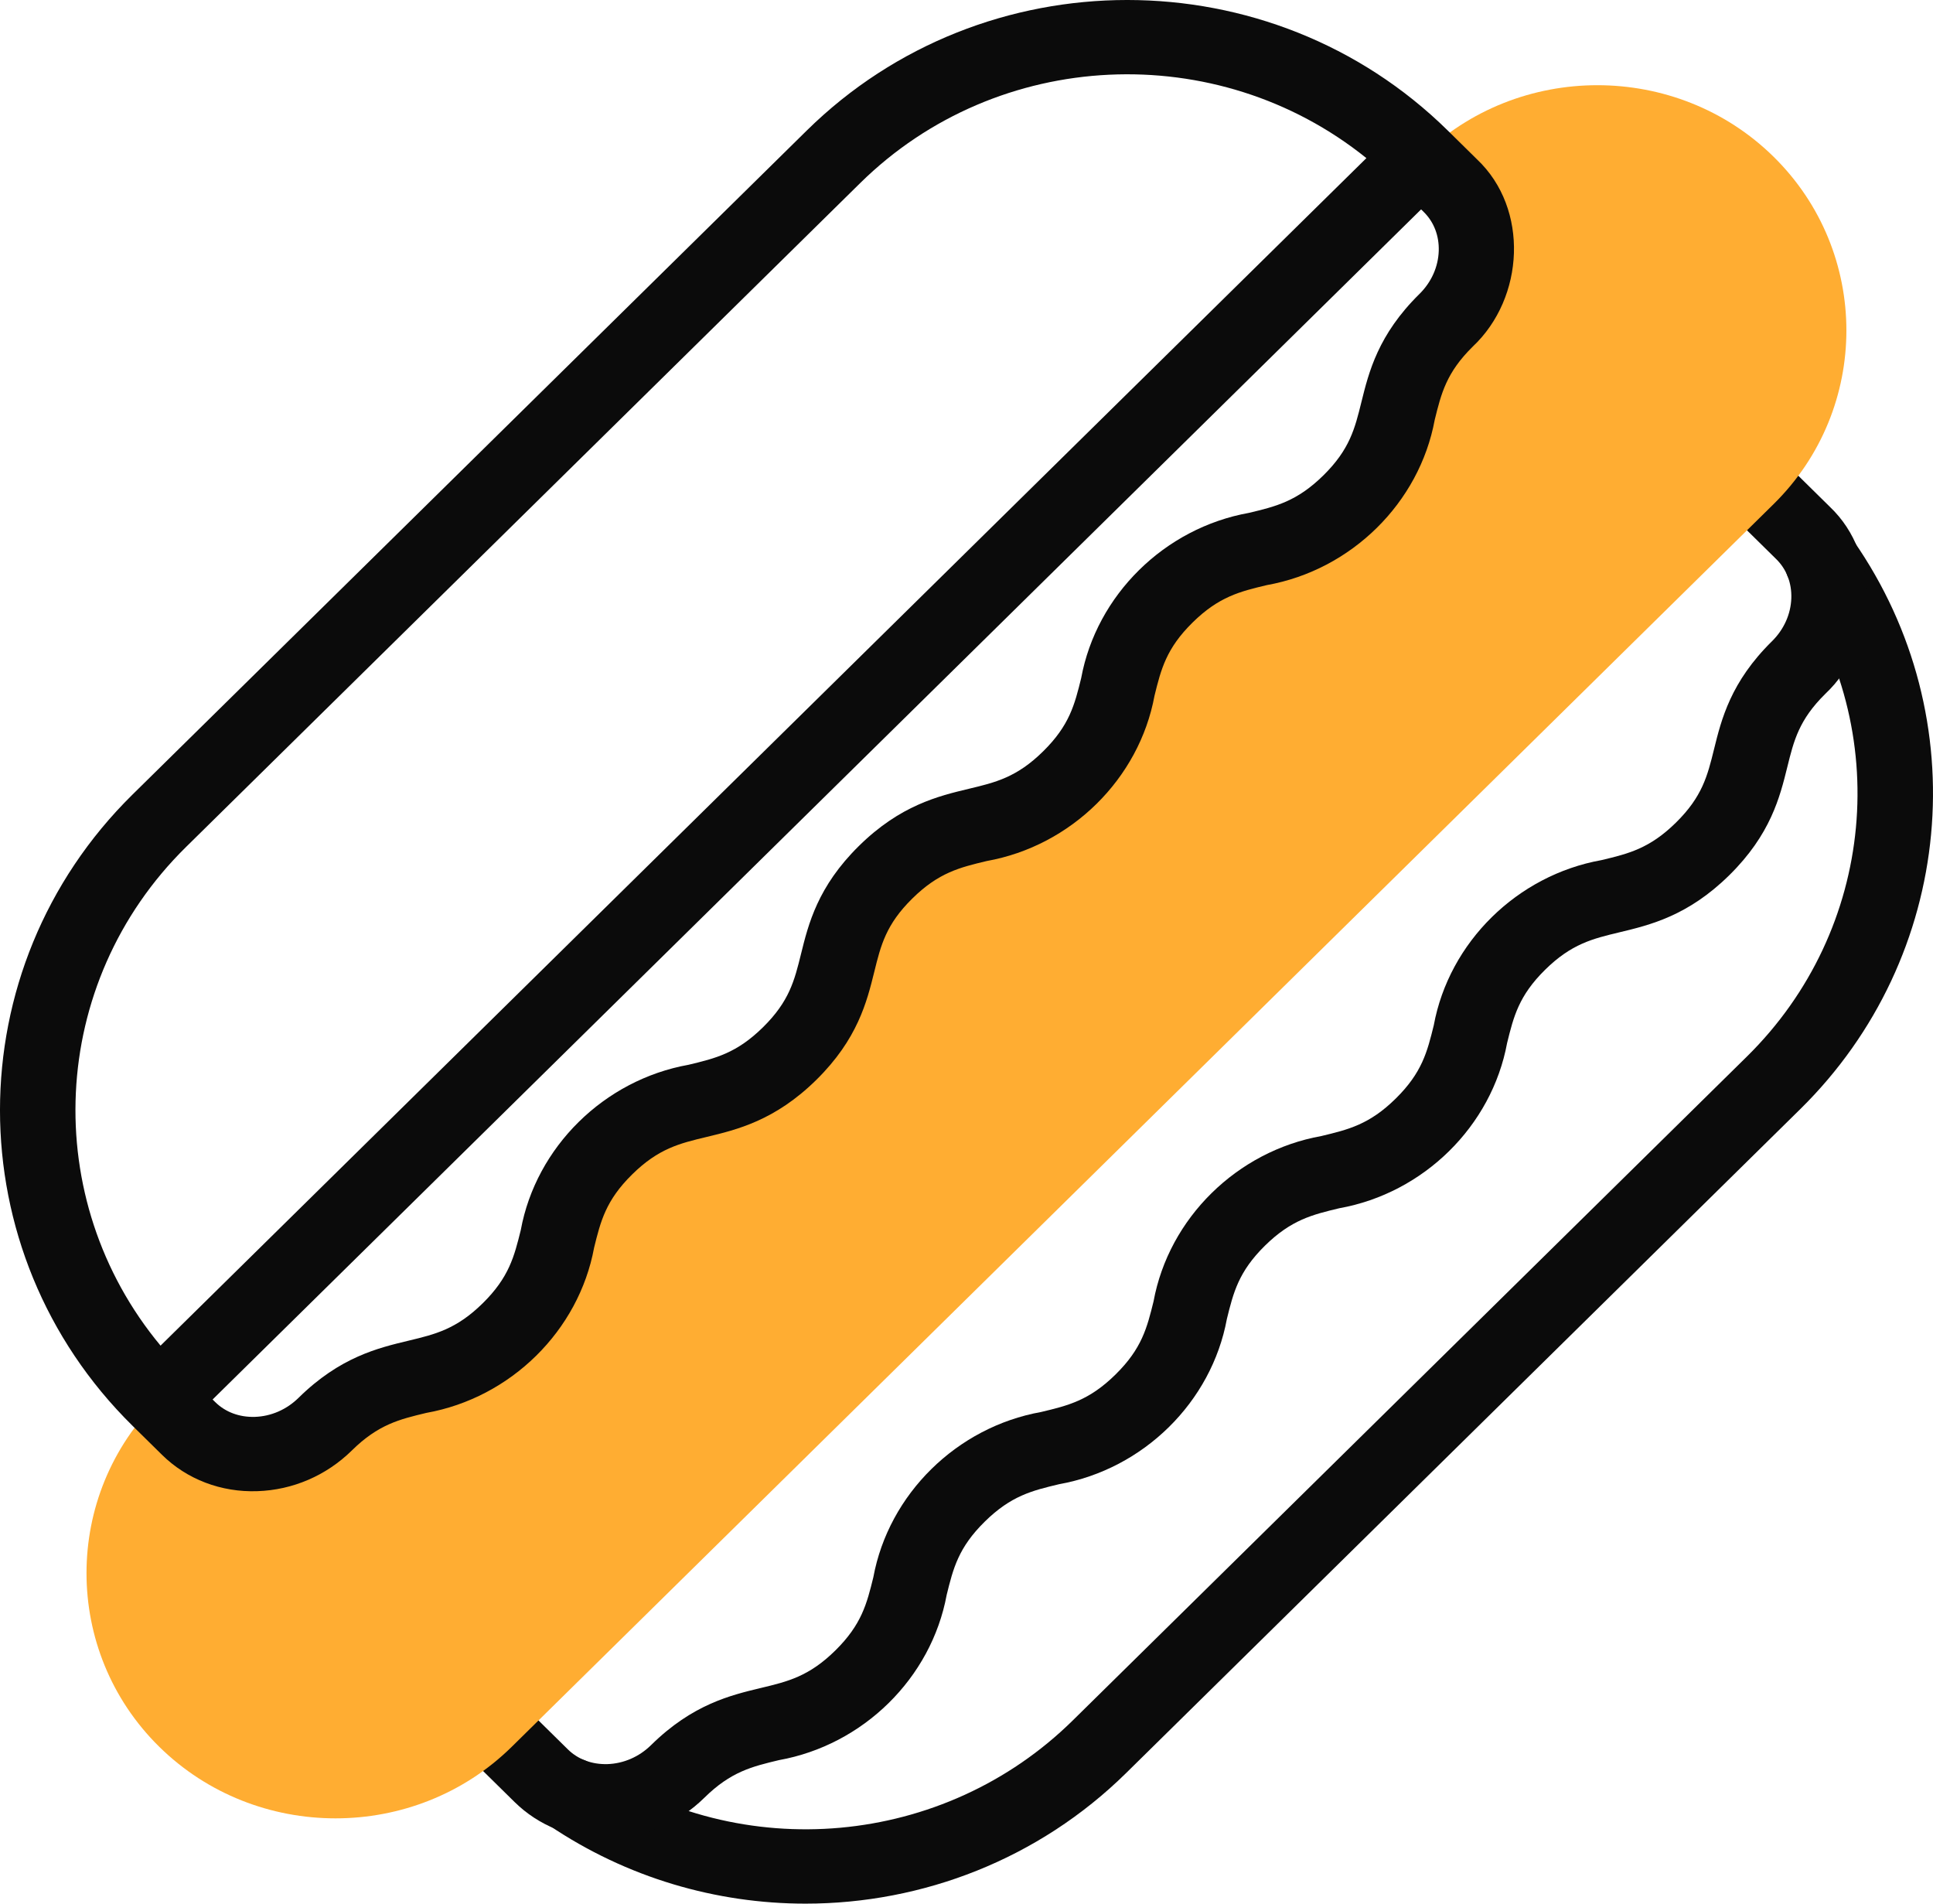 <svg width="65" height="64" viewBox="0 0 65 64" fill="none" xmlns="http://www.w3.org/2000/svg">
<g clip-path="url(#clip0_221_402)">
<path d="M27.087 64C24.093 64 21.083 63.135 18.465 61.369C17.887 60.979 17.74 60.201 18.136 59.632C18.532 59.062 19.323 58.917 19.901 59.307C24.948 62.714 31.75 62.098 36.073 57.841L58.745 35.518C63.068 31.262 63.694 24.565 60.234 19.594C59.838 19.025 59.985 18.247 60.563 17.857C61.141 17.467 61.931 17.612 62.328 18.181C66.478 24.144 65.727 32.178 60.54 37.285L37.868 59.609C34.923 62.508 31.02 64 27.087 64Z" fill="#0B0B0B"/>
<path d="M20.355 61.809C19.188 61.809 18.108 61.376 17.301 60.581L15.538 58.846C15.043 58.358 15.042 57.566 15.538 57.078C16.033 56.59 16.837 56.59 17.333 57.078L19.096 58.814C19.437 59.15 19.905 59.323 20.424 59.309C20.971 59.291 21.494 59.064 21.895 58.668C23.285 57.3 24.563 56.994 25.59 56.748C26.491 56.532 27.202 56.362 28.089 55.489C28.975 54.616 29.148 53.915 29.367 53.028C29.884 50.228 32.176 47.977 35.012 47.47C35.913 47.255 36.624 47.084 37.511 46.211C38.398 45.338 38.571 44.638 38.79 43.751C39.306 40.951 41.598 38.7 44.434 38.193C45.335 37.977 46.047 37.807 46.933 36.934C47.82 36.061 47.993 35.36 48.212 34.473C48.728 31.674 51.02 29.422 53.857 28.916C54.758 28.7 55.469 28.529 56.356 27.656C57.242 26.784 57.416 26.083 57.635 25.196C57.884 24.185 58.195 22.927 59.585 21.559C59.987 21.163 60.218 20.648 60.236 20.11C60.252 19.602 60.074 19.138 59.733 18.802L57.97 17.066C56.827 15.847 58.528 14.174 59.765 15.299L61.528 17.035C63.277 18.693 63.124 21.684 61.38 23.326C60.493 24.199 60.32 24.899 60.101 25.787C59.851 26.797 59.54 28.055 58.15 29.424C56.761 30.792 55.483 31.098 54.456 31.344C53.556 31.56 52.844 31.73 51.957 32.603C51.071 33.476 50.898 34.177 50.679 35.064C50.162 37.863 47.87 40.114 45.034 40.621C44.133 40.837 43.422 41.008 42.535 41.88C41.649 42.753 41.475 43.454 41.256 44.341C40.74 47.141 38.448 49.392 35.612 49.899C34.711 50.114 33.999 50.285 33.113 51.158C32.226 52.031 32.053 52.731 31.834 53.618C31.316 56.42 29.026 58.668 26.189 59.176C25.289 59.392 24.577 59.562 23.69 60.435C22.831 61.282 21.7 61.769 20.506 61.807C20.456 61.808 20.405 61.809 20.355 61.809Z" fill="#0B0B0B"/>
<path fill-rule="evenodd" clip-rule="evenodd" d="M5.354 47.051C2.094 50.262 2.094 55.515 5.354 58.725C8.615 61.935 13.95 61.935 17.21 58.725L59.642 16.946C62.903 13.736 62.903 8.482 59.642 5.272C56.382 2.062 51.047 2.062 47.786 5.272L48.774 6.245C49.997 7.449 49.93 9.484 48.626 10.768C46.35 13.01 47.673 14.625 45.397 16.866C43.12 19.108 41.48 17.804 39.204 20.046C36.927 22.287 38.251 23.902 35.975 26.144C33.698 28.385 32.058 27.082 29.782 29.323C27.505 31.565 28.829 33.18 26.552 35.421C24.276 37.663 22.636 36.359 20.359 38.601C18.083 40.842 19.407 42.457 17.13 44.699C14.854 46.94 13.213 45.636 10.937 47.878C9.633 49.162 7.565 49.228 6.343 48.024L5.354 47.051Z" fill="#FFAD32"/>
<path d="M49.672 5.362L48.684 4.389C42.741 -1.463 33.072 -1.463 27.129 4.388L4.457 26.712C-1.486 32.563 -1.486 42.084 4.457 47.935L5.445 48.908C6.284 49.737 7.438 50.174 8.65 50.133C9.844 50.095 10.974 49.608 11.834 48.762C12.721 47.889 13.432 47.718 14.333 47.502C17.177 46.994 19.463 44.737 19.978 41.945C20.197 41.058 20.37 40.357 21.257 39.484C22.143 38.611 22.855 38.441 23.756 38.225C24.782 37.979 26.06 37.673 27.45 36.305C28.84 34.936 29.15 33.678 29.4 32.668C29.619 31.78 29.792 31.08 30.679 30.207C31.565 29.334 32.277 29.164 33.178 28.948C36.021 28.439 38.307 26.183 38.822 23.39C39.041 22.503 39.215 21.803 40.101 20.93C40.988 20.057 41.699 19.886 42.6 19.671C45.444 19.162 47.73 16.905 48.245 14.113C48.464 13.226 48.637 12.525 49.524 11.652C51.268 10.011 51.421 7.019 49.672 5.362ZM6.252 28.479L28.924 6.156C33.552 1.597 40.933 1.279 45.947 5.316L5.399 45.24C1.317 40.332 1.602 33.057 6.252 28.479ZM48.38 8.436C48.362 8.975 48.131 9.489 47.729 9.885C46.339 11.253 46.028 12.511 45.778 13.522C45.559 14.409 45.386 15.11 44.5 15.983C43.613 16.856 42.901 17.026 42.001 17.242C39.157 17.75 36.871 20.007 36.356 22.799C36.137 23.687 35.964 24.387 35.077 25.26C34.191 26.133 33.479 26.304 32.578 26.519C31.552 26.765 30.274 27.071 28.884 28.439C27.494 29.808 27.184 31.066 26.934 32.077C26.715 32.964 26.542 33.665 25.655 34.538C24.769 35.41 24.057 35.581 23.156 35.797C20.313 36.305 18.026 38.562 17.512 41.354C17.292 42.241 17.119 42.942 16.233 43.815C15.346 44.688 14.635 44.858 13.734 45.074C12.707 45.32 11.43 45.626 10.04 46.994C9.638 47.39 9.115 47.618 8.568 47.635C8.05 47.65 7.581 47.476 7.24 47.14L7.149 47.051L47.787 7.039L47.877 7.128C48.218 7.464 48.396 7.928 48.38 8.436Z" fill="#0B0B0B"/>
</g>
<defs>
<clipPath id="clip0_221_402">
<rect width="65" height="64" fill="white"/>
</clipPath>
</defs>
</svg>
